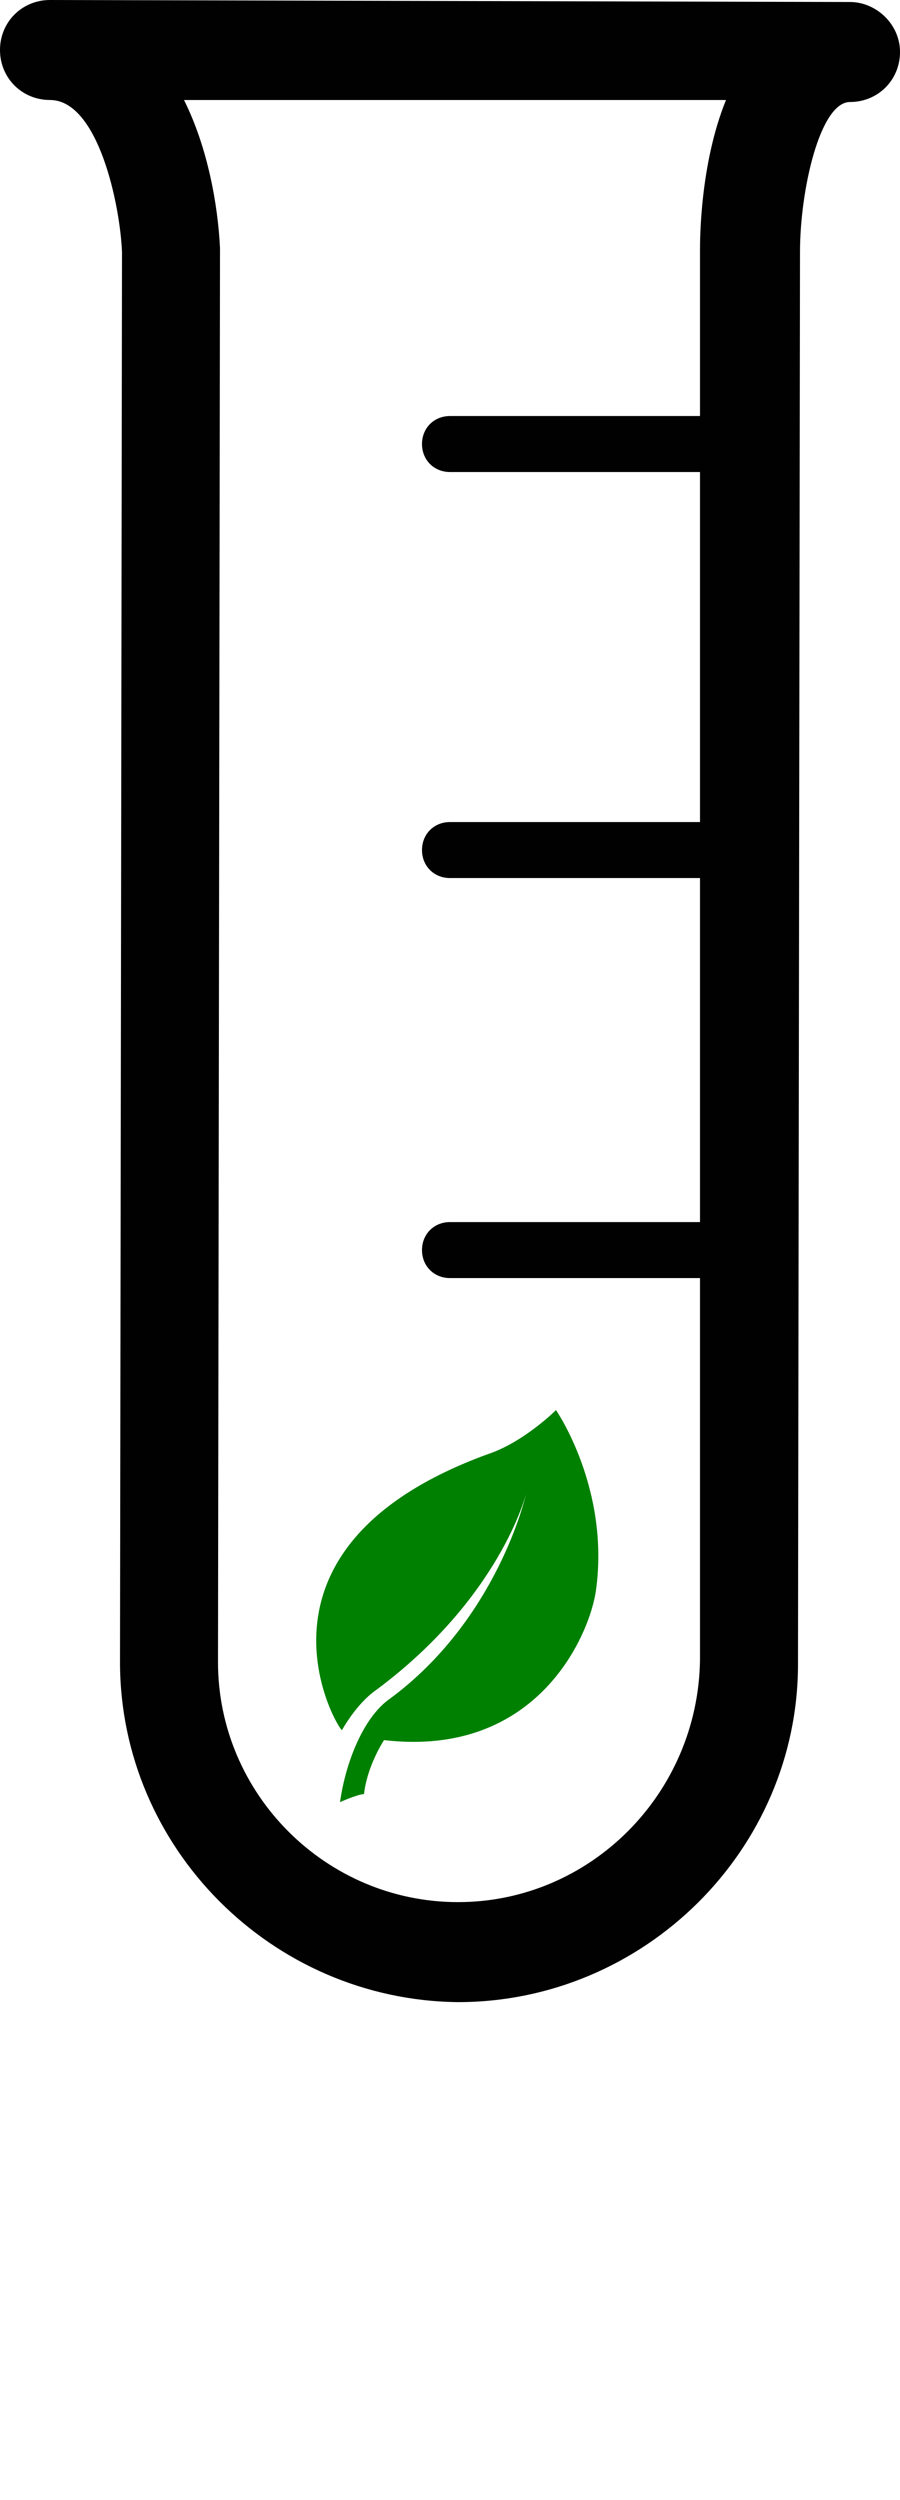 <?xml version="1.0" encoding="utf-8"?>
<!-- Generator: Adobe Illustrator 19.1.0, SVG Export Plug-In . SVG Version: 6.00 Build 0)  -->
<svg version="1.1" id="Layer_1" xmlns="http://www.w3.org/2000/svg" xmlns:xlink="http://www.w3.org/1999/xlink" x="0px" y="0px"
	 viewBox="-937 478 45 125" style="enable-background:new -937 478 45 125;" xml:space="preserve">
<style type="text/css">
	.st0{fill:#010101;}
	.st1{fill:#008000;}
</style>
<path class="st0" d="M-894.5,478.1l-40-0.1c-1.4,0-2.5,1.1-2.5,2.5c0,1.4,1.1,2.5,2.5,2.5c2.4,0,3.5,5.2,3.6,7.6
	c0,0.2-0.1,70.5-0.1,70.5c0,9.3,7.6,16.9,16.9,17c9.3,0,17-7.6,17-16.9l0.1-70.6c0-3.1,1-7.5,2.5-7.5c1.4,0,2.5-1.1,2.5-2.5
	C-892,479.2-893.2,478.1-894.5,478.1z M-914.1,573.1c-6.6,0-12-5.4-12-12l0.1-70.6c0,0,0-0.1,0-0.1c-0.1-2.1-0.6-5-1.8-7.4
	c7.6,0,20.1,0,27.1,0c-1.3,3.2-1.3,7-1.3,7.5l0,8.3l-12.5,0c-0.8,0-1.4,0.6-1.4,1.4c0,0.8,0.6,1.4,1.4,1.4l12.5,0l0,17.5l-12.5,0
	c-0.8,0-1.4,0.6-1.4,1.4c0,0.8,0.6,1.4,1.4,1.4l12.5,0l0,17.2l-12.5,0c-0.8,0-1.4,0.6-1.4,1.4c0,0.8,0.6,1.4,1.4,1.4l12.5,0l0,19.1
	C-902.1,567.7-907.5,573.1-914.1,573.1z"/>
<g>
	<path class="st1" d="M-909.2,548.5c0,0-1.6,1.6-3.4,2.2c-12.9,4.7-7.5,13.8-7.3,13.8c0,0,0.7-1.3,1.7-2c6.2-4.6,7.5-9.8,7.5-9.8
		s-1.4,6.3-6.9,10.3c-1.2,0.9-2.1,3-2.4,5.1c0,0,0.9-0.4,1.2-0.4c0.1-0.9,0.5-1.9,1-2.7c7.7,0.9,10.3-5.3,10.6-7.5
		C-906.5,552.4-909.2,548.5-909.2,548.5z"/>
</g>
</svg>
